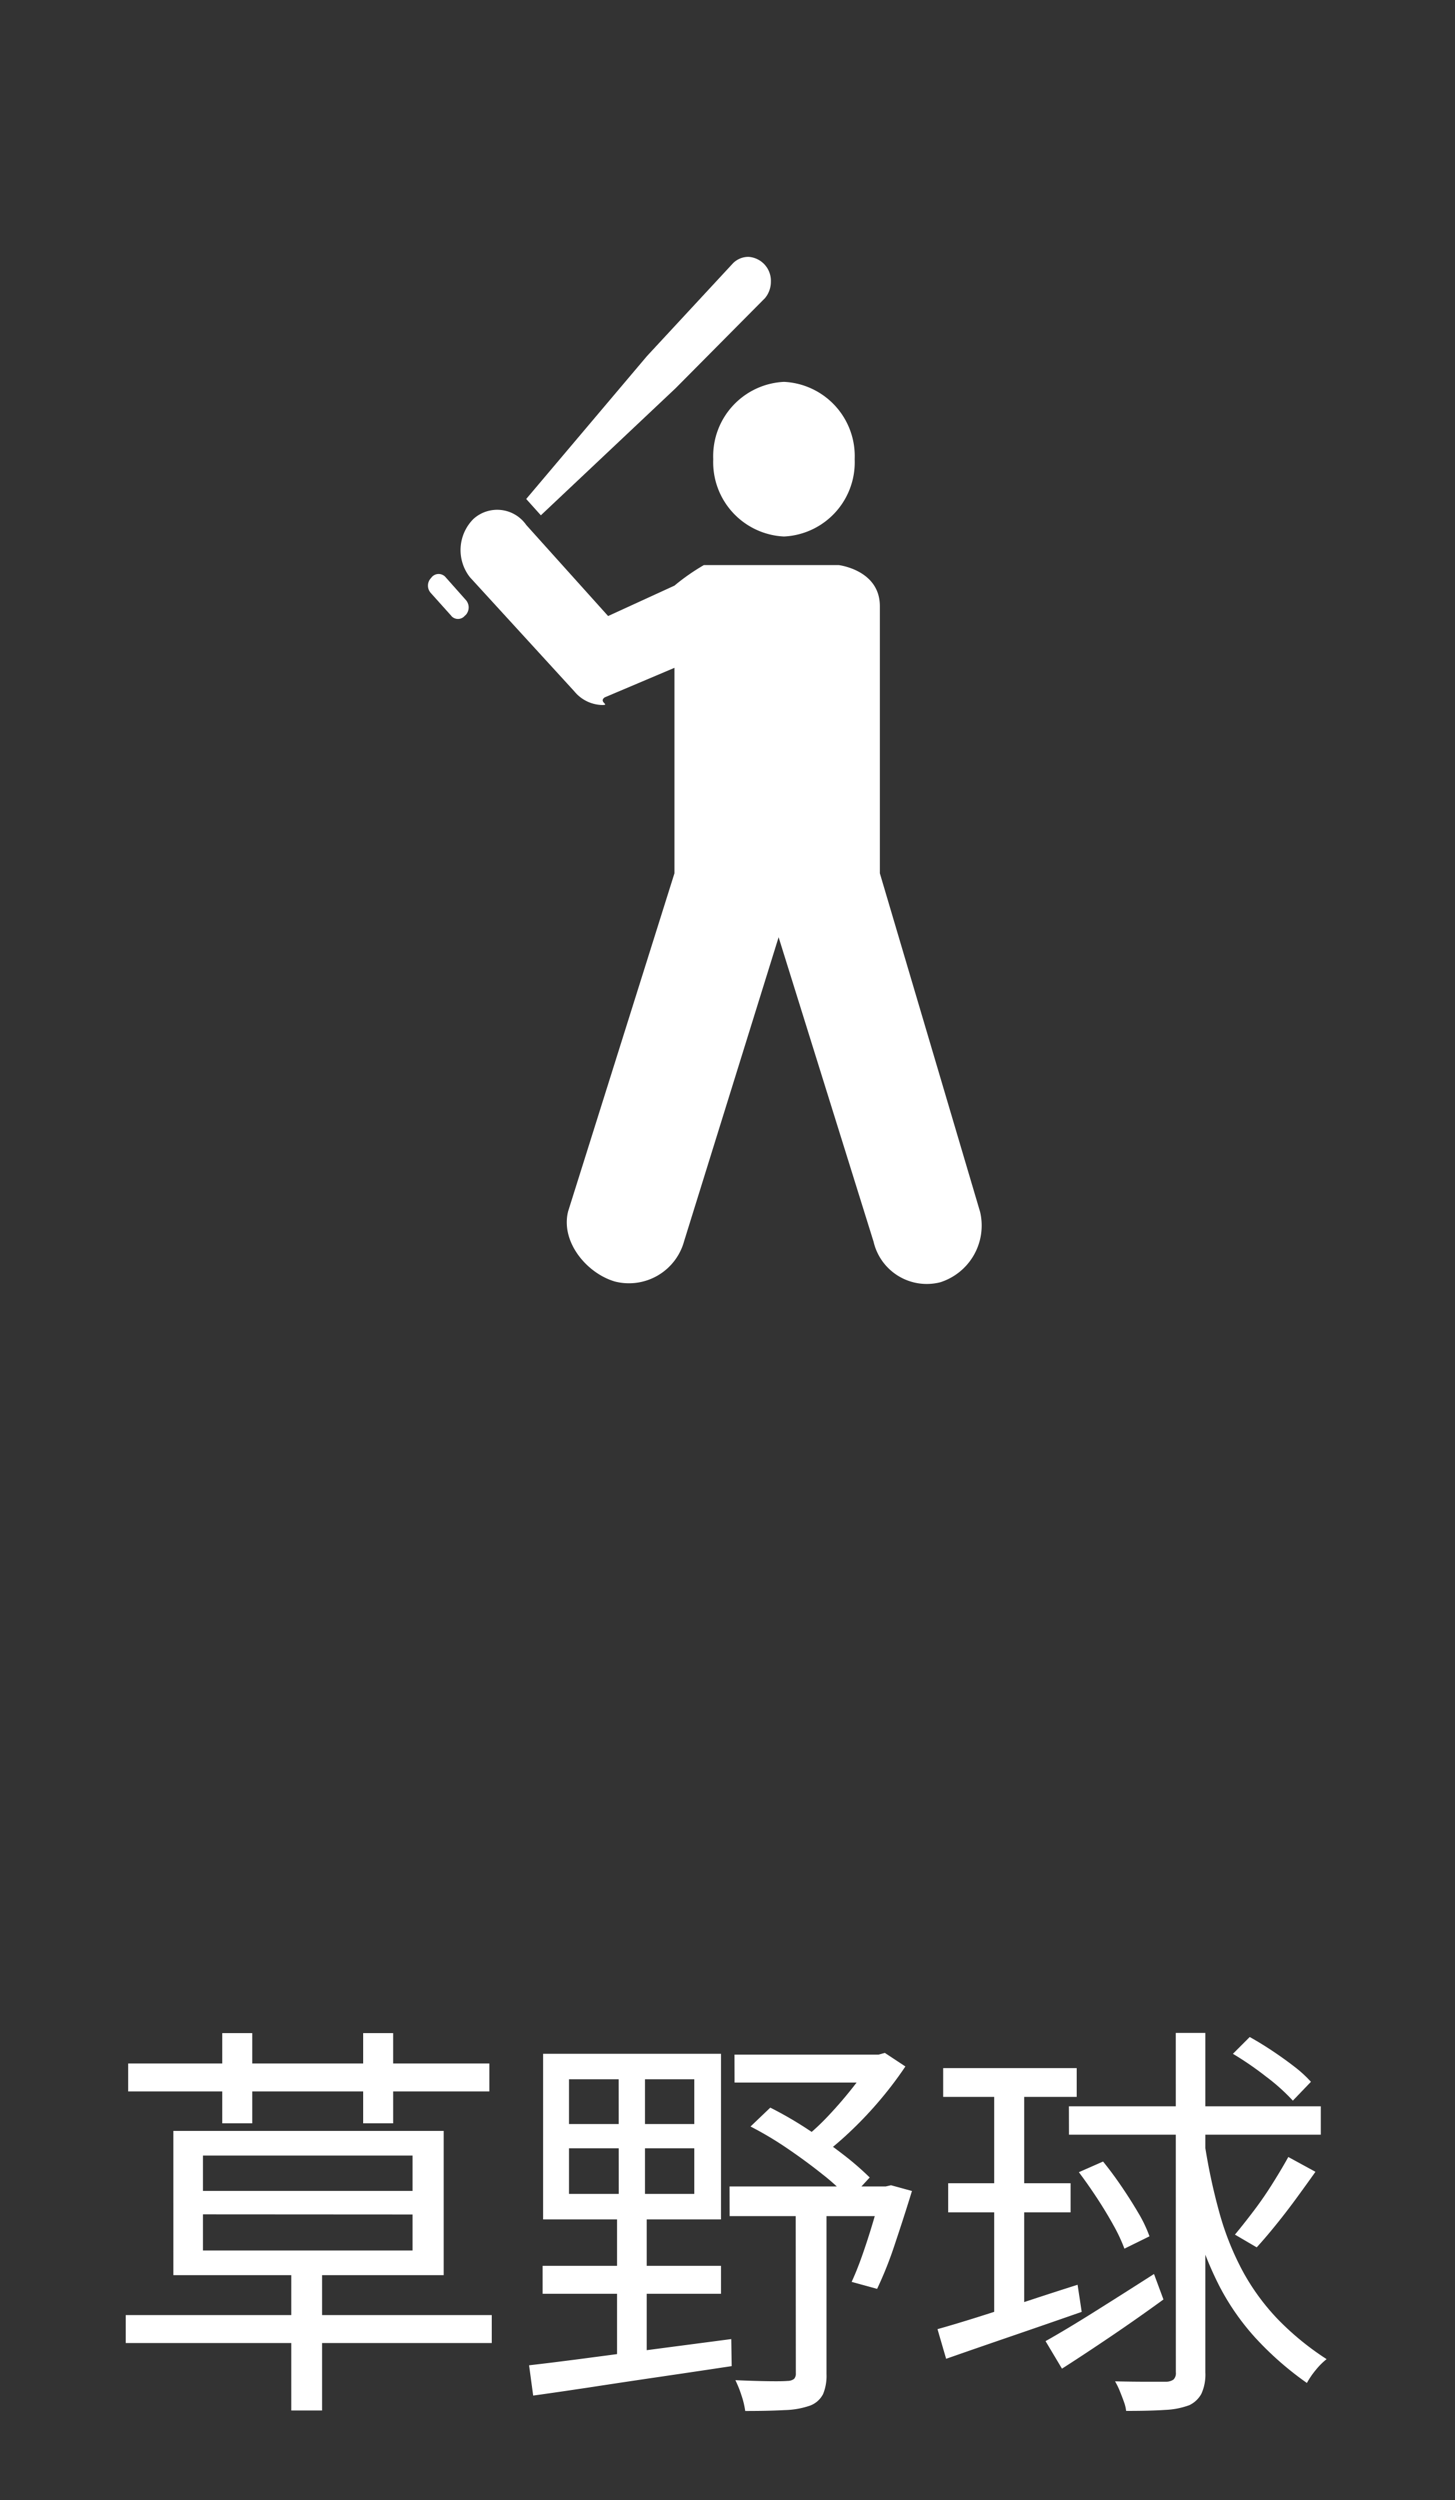 <svg xmlns="http://www.w3.org/2000/svg" width="85" height="146" viewBox="0 0 85 146">
  <rect x="0" y="0" width="85" height="146" fill="#333333" stroke="none"/>
  <g id="Group_636" data-name="Group 636" transform="translate(-1464 -4618)">
    <rect id="Rectangle_1994" data-name="Rectangle 1994" width="85" height="146" transform="translate(1464 4618)" fill="none"/>
    <path id="Icon_map-baseball" data-name="Icon map-baseball" d="M35.2,16.331a4.341,4.341,0,0,0,4.129-4.517A4.341,4.341,0,0,0,35.2,7.3a4.343,4.343,0,0,0-4.134,4.518A4.342,4.342,0,0,0,35.2,16.331ZM46.657,55.778,40.8,36V20.4c0-2.119-2.407-2.4-2.407-2.4H30.518A12.394,12.394,0,0,0,28.8,19.2l-3.875,1.776L20.14,15.655a2.067,2.067,0,0,0-3.083-.349,2.57,2.57,0,0,0-.208,3.4l6.1,6.666a2.17,2.17,0,0,0,1.633.8c.475,0-.23-.169.137-.443L28.8,24V36L22.589,55.74c-.451,1.786,1.094,3.624,2.737,4.1a3.341,3.341,0,0,0,4.043-2.372l5.516-17.736,5.546,17.777a3.191,3.191,0,0,0,3.907,2.371,3.477,3.477,0,0,0,2.318-4.105ZM15.764,20.969a.518.518,0,0,0,.78,0l.073-.067a.653.653,0,0,0,0-.859L15.424,18.7a.533.533,0,0,0-.794-.006l-.06.073a.636.636,0,0,0-.012.853l1.207,1.345ZM27.19,5.8,20.14,14.14l.856.953,7.866-7.416,5.23-5.27a1.491,1.491,0,0,0,.341-.947A1.4,1.4,0,0,0,33.127,0a1.272,1.272,0,0,0-.9.367L27.19,5.8Z" transform="translate(1474.601 4633)" fill="#fff"/>
    <path id="Path_487" data-name="Path 487" d="M-34.656-3.7h21.384v1.632H-34.656Zm9.672-3.1h1.8V1.872h-1.8Zm-5.16-2.784v2.112H-17.9V-9.576Zm0-3.432v2.064H-17.9v-2.064Zm-1.728-1.44H-16.08v8.424H-31.872Zm2.856-5.712h1.752V-14.9h-1.752Zm8.232,0h1.752V-14.9h-1.752Zm-13.728,1.776h21.1v1.632h-21.1ZM-8.76-13.44v2.664h7.32V-13.44Zm0-4.032v2.616h7.32v-2.616Zm-1.512-1.488H.12v9.672H-10.272ZM-10.3-6.576H.12v1.632H-10.3Zm-.792,5.808q1.464-.168,3.372-.42l4.08-.54L.72-2.3.744-.72Q-1.32-.408-3.42-.1t-4,.6q-1.9.288-3.432.5Zm12-18.144H9.648v1.632H.912Zm-.288,7.7h9.384V-9.48H.624Zm8.28-7.7h.432l.36-.1,1.2.792A21.654,21.654,0,0,1,9.444-16.3,22.478,22.478,0,0,1,7.7-14.448,19.365,19.365,0,0,1,5.88-12.912a3.167,3.167,0,0,0-.48-.564,7,7,0,0,0-.528-.468,13.581,13.581,0,0,0,1.524-1.4q.756-.8,1.428-1.656A12.692,12.692,0,0,0,8.9-18.576Zm-7.056,4.2L3-15.816a21.878,21.878,0,0,1,2.16,1.248q1.1.72,2.064,1.464a16.915,16.915,0,0,1,1.584,1.368L7.632-10.464a12.922,12.922,0,0,0-1.56-1.44q-.96-.768-2.052-1.512A20.162,20.162,0,0,0,1.848-14.712Zm7.632,3.5h.264l.312-.072,1.224.336q-.456,1.488-.984,3.06A22.264,22.264,0,0,1,9.24-5.232L7.752-5.64q.312-.672.624-1.56t.6-1.848q.288-.96.5-1.848Zm-4.992.864h1.8V-.264a2.8,2.8,0,0,1-.2,1.176,1.407,1.407,0,0,1-.756.672,4.876,4.876,0,0,1-1.488.264Q2.9,1.9,1.536,1.9A4.963,4.963,0,0,0,1.32,1,6.574,6.574,0,0,0,.96.1q1.08.048,1.92.06T4.008.144a.633.633,0,0,0,.384-.12.468.468,0,0,0,.1-.336Zm-10.344-8.04H-4.32V-9.96h.1v8.88H-5.952V-9.96h.1Zm18.96.264h7.8v1.68H13.1Zm7.344,2.232H35.16v1.656H20.448ZM13.392-11.4h7.152v1.7H13.392Zm-.624,8.52q1.032-.288,2.364-.708t2.82-.912q1.488-.492,3-.972l.24,1.584q-2.064.72-4.164,1.44t-3.756,1.3Zm13.92-17.3h1.728V-.36A2.733,2.733,0,0,1,28.188.888a1.562,1.562,0,0,1-.708.672,4.588,4.588,0,0,1-1.392.276q-.864.06-2.3.06a2.291,2.291,0,0,0-.132-.54q-.108-.3-.24-.624a4.126,4.126,0,0,0-.276-.564q1.056.024,1.884.024h1.116a.765.765,0,0,0,.42-.132.527.527,0,0,0,.132-.42Zm-7.608,18q1.2-.672,2.9-1.74T25.416-6.1l.552,1.488Q24.48-3.528,22.92-2.472t-2.88,1.9Zm1.944-9.864,1.416-.624q.528.648,1.068,1.44t.984,1.548a7.845,7.845,0,0,1,.66,1.38l-1.464.72a9.712,9.712,0,0,0-.648-1.38q-.432-.78-.96-1.584T21.024-12.048Zm12.24-.888,1.584.864q-.528.744-1.116,1.548T32.544-8.976q-.6.744-1.128,1.32L30.144-8.4q.5-.6,1.092-1.38t1.116-1.62Q32.88-12.24,33.264-12.936Zm-3.24-6.024.984-.984q.648.36,1.332.816t1.272.912a7.216,7.216,0,0,1,.972.888l-1.056,1.1a11.542,11.542,0,0,0-1.56-1.4A18.828,18.828,0,0,0,30.024-18.96ZM16.08-17.424h1.752v13.9l-1.752.336Zm12.264,3.5a34.593,34.593,0,0,0,.9,4.272A16.466,16.466,0,0,0,30.612-6.24a13.14,13.14,0,0,0,2.016,2.76A16.277,16.277,0,0,0,35.5-1.128a3.968,3.968,0,0,0-.636.636,4.717,4.717,0,0,0-.516.756,18.574,18.574,0,0,1-3.012-2.64A14.216,14.216,0,0,1,29.22-5.424,20.049,20.049,0,0,1,27.792-9.1a34.182,34.182,0,0,1-.936-4.536Z" transform="translate(1506 4756.898)" fill="#fff"/>
  </g>
</svg>
